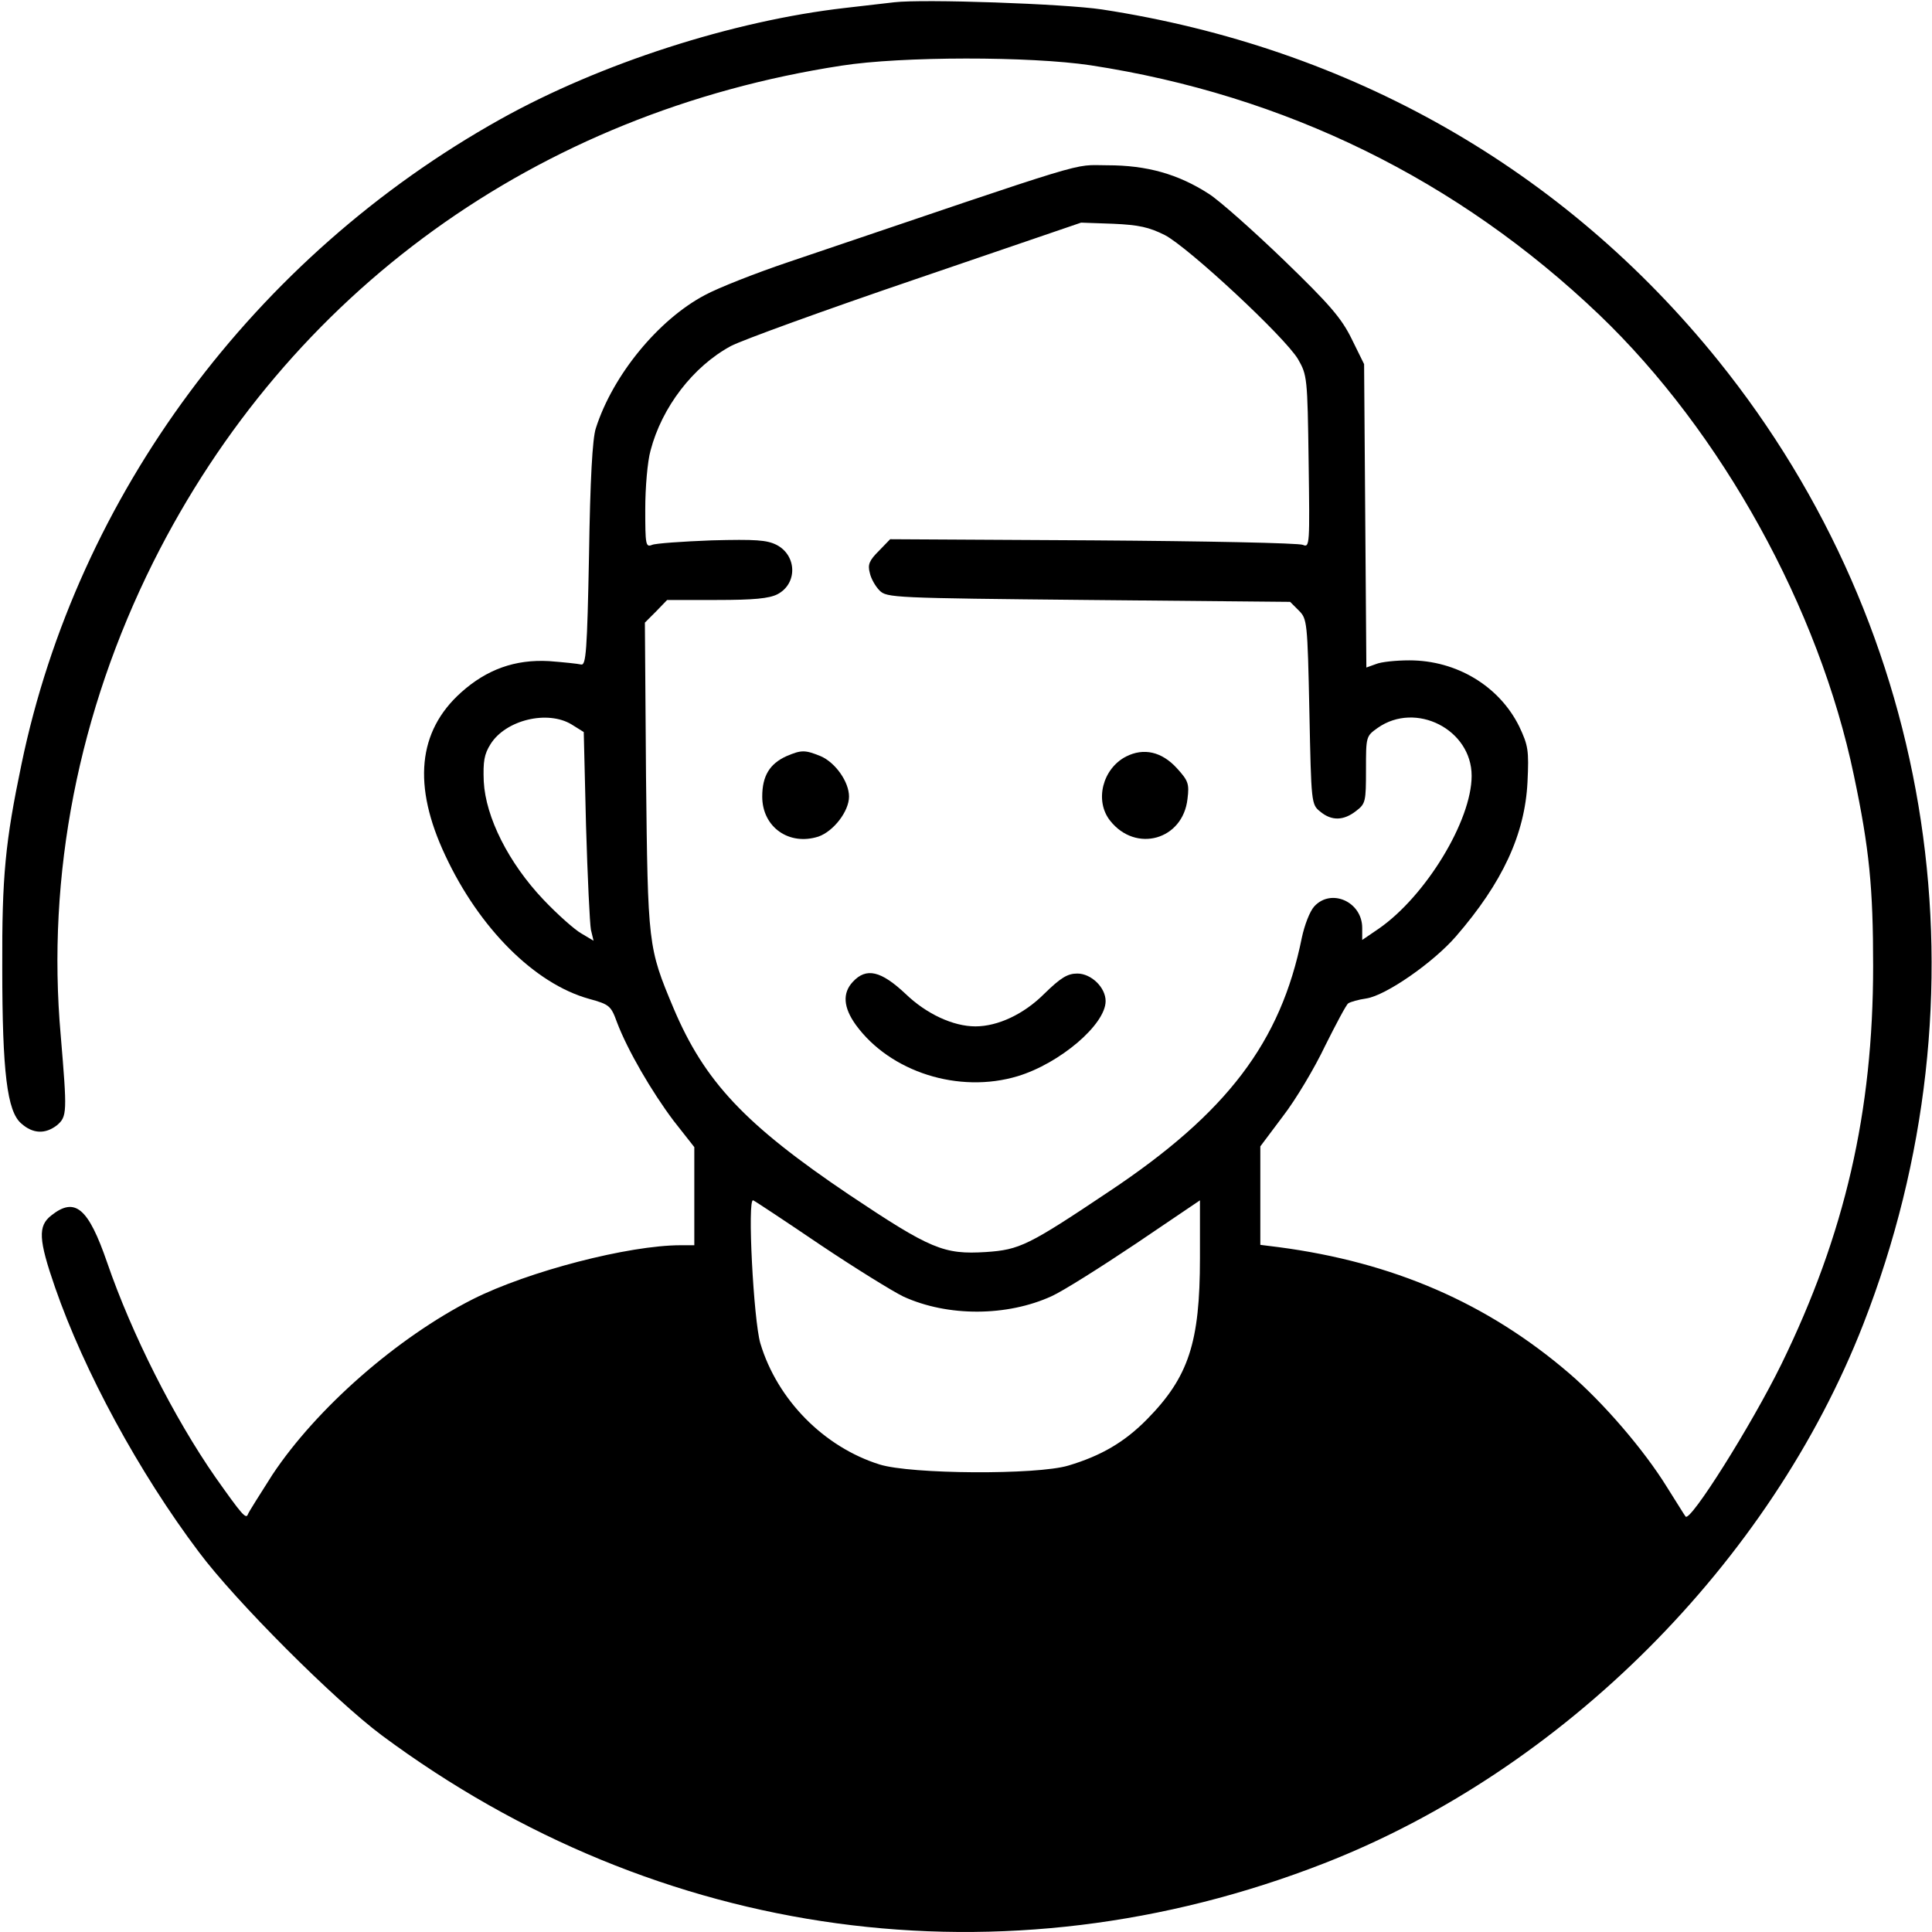 <?xml version="1.0" standalone="no"?>
<!DOCTYPE svg PUBLIC "-//W3C//DTD SVG 20010904//EN"
 "http://www.w3.org/TR/2001/REC-SVG-20010904/DTD/svg10.dtd">
<svg version="1.0" xmlns="http://www.w3.org/2000/svg"
 width="512pt" height="512pt" viewBox="0 0 512 512"
 preserveAspectRatio="xMidYMid meet">

<g transform="translate(0,512) scale(0.1,-0.1)"
fill="#000000" stroke="none">
<path d="M2370 5114 c-19 -2 -78 -9 -130 -15 -298 -34 -649 -147 -914 -295
-652 -364 -1121 -996 -1269 -1709 -43 -206 -52 -297 -51 -540 0 -277 13 -380
50 -412 31 -28 64 -29 95 -5 27 23 27 34 10 237 -38 426 47 858 245 1255 359
717 1017 1192 1824 1316 159 25 500 25 660 1 516 -79 973 -303 1348 -661 325
-311 583 -779 675 -1221 41 -194 51 -298 51 -505 0 -387 -75 -711 -243 -1055
-80 -163 -242 -420 -254 -404 -2 2 -24 38 -50 79 -60 97 -167 222 -259 301
-217 186 -466 294 -770 334 l-48 6 0 131 0 130 60 80 c34 44 84 128 112 187
29 58 56 109 61 112 6 4 27 10 48 13 52 8 177 95 237 164 124 143 183 271 190
409 4 85 2 97 -22 148 -53 107 -166 175 -291 175 -35 0 -75 -4 -89 -10 l-25
-9 -3 402 -3 402 -33 67 c-27 55 -58 91 -180 209 -81 78 -170 157 -198 175
-82 53 -165 76 -269 76 -98 0 -20 23 -847 -257 -86 -29 -185 -68 -220 -87
-123 -65 -244 -212 -289 -353 -9 -27 -15 -137 -18 -335 -5 -256 -8 -294 -21
-291 -8 2 -46 6 -85 9 -90 5 -165 -22 -233 -83 -115 -103 -129 -247 -42 -432
90 -193 237 -340 381 -380 54 -15 58 -18 74 -62 28 -74 92 -184 150 -261 l55
-70 0 -130 0 -130 -36 0 c-138 0 -404 -69 -551 -143 -201 -102 -414 -289 -531
-465 -33 -52 -63 -99 -65 -105 -5 -14 -16 -1 -86 98 -110 158 -222 380 -287
569 -50 145 -85 175 -148 125 -36 -28 -34 -64 10 -191 77 -222 222 -490 381
-701 97 -130 359 -392 485 -486 734 -545 1649 -670 2497 -339 633 247 1182
796 1429 1429 340 872 195 1834 -385 2554 -409 507 -974 829 -1633 930 -100
15 -472 28 -550 19z m717 -617 c63 -33 318 -270 353 -329 24 -42 25 -48 28
-272 3 -218 3 -228 -15 -220 -10 5 -260 10 -556 12 l-538 3 -30 -31 c-25 -25
-30 -36 -24 -58 3 -15 15 -36 26 -47 19 -19 36 -20 554 -25 l534 -5 23 -23
c22 -22 23 -29 28 -268 5 -243 5 -246 29 -265 30 -25 62 -24 95 2 25 19 26 25
26 109 0 88 0 89 31 111 101 71 249 -4 249 -127 0 -119 -122 -319 -246 -405
l-44 -30 0 32 c0 69 -82 106 -127 57 -12 -13 -26 -50 -33 -83 -56 -277 -198
-464 -510 -672 -215 -144 -238 -155 -327 -161 -112 -7 -146 7 -363 152 -276
186 -383 300 -465 494 -68 162 -68 166 -73 615 l-3 407 30 30 29 30 132 0 c98
0 138 4 160 15 54 28 52 103 -2 131 -26 13 -55 15 -172 12 -78 -3 -149 -8
-158 -12 -17 -7 -18 1 -18 95 0 57 6 127 14 155 30 115 113 223 213 277 28 15
248 95 489 177 l439 150 85 -3 c68 -3 95 -9 137 -30z m-1572 -1297 l32 -20 6
-247 c4 -137 10 -261 13 -277 l7 -29 -32 19 c-18 10 -64 51 -101 90 -92 97
-153 218 -158 313 -2 53 1 72 18 99 40 64 151 91 215 52z m659 -1379 c94 -63
193 -124 220 -137 118 -54 275 -53 393 1 29 13 129 76 223 139 l170 115 0
-153 c0 -224 -30 -315 -140 -427 -60 -61 -122 -97 -209 -123 -84 -25 -417 -23
-500 3 -147 46 -271 171 -316 321 -18 61 -35 386 -19 379 5 -2 85 -55 178
-118z"/>
<path d="M2084 3116 c-44 -20 -64 -52 -64 -107 0 -81 71 -131 149 -106 40 14
81 67 81 106 0 39 -36 90 -75 107 -42 17 -51 17 -91 0z"/>
<path d="M2984 3115 c-62 -32 -84 -117 -42 -170 68 -86 193 -51 205 58 5 40 2
48 -28 81 -40 44 -88 55 -135 31z"/>
<path d="M2260 2518 c-28 -30 -25 -68 8 -114 91 -125 273 -183 429 -136 112
34 233 137 233 199 0 36 -38 73 -75 73 -26 0 -44 -11 -88 -54 -54 -54 -123
-86 -182 -86 -59 0 -130 33 -185 86 -65 61 -104 71 -140 32z"/>
</g>
</svg>

